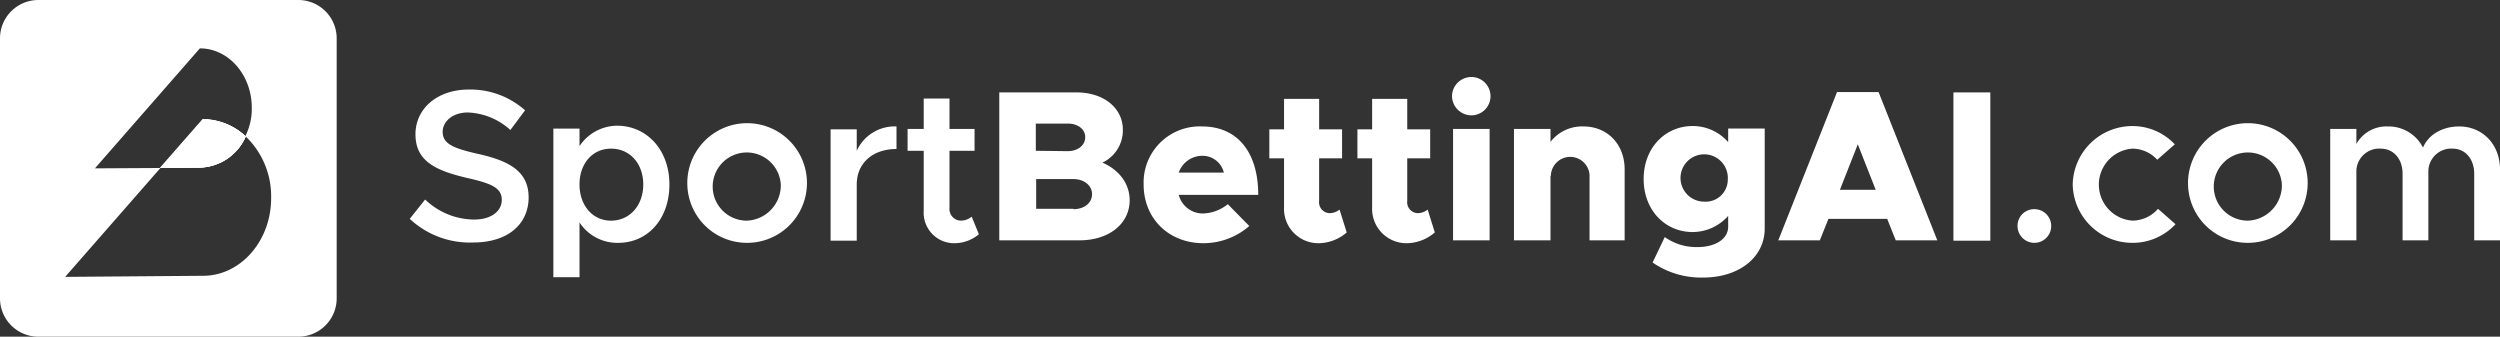 <svg id="Component_52_1" data-name="Component 52 – 1" xmlns="http://www.w3.org/2000/svg" width="442" height="59.524" viewBox="0 0 442 59.524">
  <rect x="0" y="0" width="442" height="59.524" fill="#333333" stroke="none"/>
  <path id="Path_842" data-name="Path 842" d="M102.141,202.826l2.723-3.419a12.611,12.611,0,0,0,8.612,3.546c3.23,0,4.939-1.583,4.939-3.483,0-2.153-1.9-2.913-6.079-3.863-5.383-1.266-9.182-2.85-9.182-7.726,0-4.559,3.863-7.915,9.435-7.915a14.523,14.523,0,0,1,9.942,3.673l-2.6,3.483a11.78,11.78,0,0,0-7.536-3.1c-2.66,0-4.433,1.583-4.433,3.419,0,2.153,1.963,2.913,6.079,3.863,5.446,1.2,9.119,2.976,9.119,7.726,0,4.686-3.609,7.979-9.815,7.979A15.551,15.551,0,0,1,102.141,202.826Z" transform="translate(-29.699 -164.135)" fill="#fff"/>
  <path id="Path_843" data-name="Path 843" d="M148.051,196.747c0,6.079-3.8,10.322-9.055,10.322a7.974,7.974,0,0,1-6.839-3.609v9.689h-4.623V186.868h4.623v3.1A8.053,8.053,0,0,1,139,186.362C144.188,186.489,148.051,190.731,148.051,196.747Zm-4.623,0c0-3.673-2.343-6.332-5.7-6.332-3.293,0-5.572,2.66-5.572,6.332s2.28,6.4,5.572,6.4S143.428,200.483,143.428,196.747Z" transform="translate(-29.699 -164.135)" fill="#fff"/>
  <path id="Path_844" data-name="Path 844" d="M151.217,196.747a10.578,10.578,0,1,1,10.575,10.322A10.543,10.543,0,0,1,151.217,196.747Zm16.528,0a6.027,6.027,0,1,0-6.016,6.4A6.25,6.25,0,0,0,167.745,196.747Z" transform="translate(-29.699 -164.135)" fill="#fff"/>
  <path id="Path_845" data-name="Path 845" d="M188.2,186.489v3.989c-4.243,0-7.029,2.533-7.029,6.269v9.942h-4.623V187h4.623v3.8A7.365,7.365,0,0,1,188.2,186.489Z" transform="translate(-29.699 -164.135)" fill="#fff"/>
  <path id="Path_846" data-name="Path 846" d="M202.763,205.549a6.7,6.7,0,0,1-4.179,1.583,5.386,5.386,0,0,1-5.572-5.7V190.795h-2.85v-3.863h2.85v-5.383h4.559v5.383H202v3.863H197.57v10.068a2.062,2.062,0,0,0,1.963,2.28,3.053,3.053,0,0,0,1.963-.7Z" transform="translate(-29.699 -164.135)" fill="#fff"/>
  <path id="Path_847" data-name="Path 847" d="M206.372,180.473H220.05c4.813,0,8.169,2.786,8.169,6.586a6.3,6.3,0,0,1-3.609,5.826c3.04,1.33,4.813,3.8,4.813,6.649,0,4.179-3.673,7.092-8.865,7.092H206.372Zm12.095,10.385c1.773,0,3.1-1.013,3.1-2.47,0-1.393-1.266-2.406-3.1-2.406h-5.636v4.813l5.636.063Zm1.013,10.258c1.9,0,3.293-1.077,3.293-2.66,0-1.52-1.393-2.66-3.293-2.66h-6.586v5.256h6.586Z" transform="translate(-29.699 -164.135)" fill="#fff"/>
  <path id="Path_848" data-name="Path 848" d="M246.773,200.23l3.8,3.863a12.363,12.363,0,0,1-8.105,3.04c-6.079,0-10.575-4.306-10.575-10.385a9.928,9.928,0,0,1,10.322-10.258c6.269,0,9.942,4.559,9.942,12.095H238.1a4.392,4.392,0,0,0,4.243,3.293A7.23,7.23,0,0,0,246.773,200.23Zm-8.675-5.573h7.979a3.866,3.866,0,0,0-3.8-2.976A4.411,4.411,0,0,0,238.1,194.657Z" transform="translate(-29.699 -164.135)" fill="#fff"/>
  <path id="Path_849" data-name="Path 849" d="M267.8,205.232a7.737,7.737,0,0,1-4.813,1.9,6.069,6.069,0,0,1-6.269-6.332v-8.675h-2.6V187h2.6v-5.383h6.206V187h4.053v5.129H262.92v7.536a1.922,1.922,0,0,0,1.773,2.153,2.8,2.8,0,0,0,1.836-.633Z" transform="translate(-29.699 -164.135)" fill="#fff"/>
  <path id="Path_850" data-name="Path 850" d="M283.374,205.232a7.737,7.737,0,0,1-4.813,1.9,6.069,6.069,0,0,1-6.269-6.332v-8.675h-2.6V187h2.6v-5.383H278.5V187h4.053v5.129H278.5v7.536a1.922,1.922,0,0,0,1.773,2.153,2.8,2.8,0,0,0,1.836-.633Z" transform="translate(-29.699 -164.135)" fill="#fff"/>
  <path id="Path_851" data-name="Path 851" d="M286.413,181.106a3.434,3.434,0,0,1,3.419-3.356,3.388,3.388,0,0,1,0,6.776A3.446,3.446,0,0,1,286.413,181.106Zm.19,5.826h6.459v19.694H286.6Z" transform="translate(-29.699 -164.135)" fill="#fff"/>
  <path id="Path_852" data-name="Path 852" d="M316.936,194.087v12.538H310.73V195.544a3.424,3.424,0,1,0-6.839-.253l-.063-.127v11.462h-6.459V186.932h6.459v2.28a7.073,7.073,0,0,1,5.826-2.723C313.9,186.489,316.936,189.655,316.936,194.087Z" transform="translate(-29.699 -164.135)" fill="#fff"/>
  <path id="Path_853" data-name="Path 853" d="M341.7,186.932v17.6c0,5.066-4.5,8.675-10.892,8.675a15.1,15.1,0,0,1-8.929-2.66l2.153-4.5a9.6,9.6,0,0,0,5.762,1.773c3.229,0,5.446-1.456,5.446-3.609v-1.9a8.453,8.453,0,0,1-6.269,2.85c-4.876,0-8.675-3.863-8.675-9.372s3.8-9.372,8.675-9.372a8.276,8.276,0,0,1,6.269,2.85v-2.406H341.7v.063Zm-6.522,8.865a4.184,4.184,0,1,0-4.179,3.989A3.909,3.909,0,0,0,335.173,195.8Z" transform="translate(-29.699 -164.135)" fill="#fff"/>
  <path id="Path_854" data-name="Path 854" d="M363.352,202.826H352.967l-1.52,3.8H344.1l10.385-26.216h7.346l10.385,26.216h-7.346Zm-2.026-5.129-3.166-8.042-3.166,8.042Z" transform="translate(-29.699 -164.135)" fill="#fff"/>
  <path id="Path_855" data-name="Path 855" d="M375.067,180.473h6.522v26.216h-6.522Z" transform="translate(-29.699 -164.135)" fill="#fff"/>
  <path id="Path_856" data-name="Path 856" d="M386.4,204.029a2.935,2.935,0,0,1,3.04-2.913,2.977,2.977,0,1,1-3.04,2.913Z" transform="translate(-29.699 -164.135)" fill="#fff"/>
  <path id="Path_857" data-name="Path 857" d="M396.154,196.747a10.543,10.543,0,0,1,10.575-10.322,10.216,10.216,0,0,1,7.472,3.23l-3.1,2.723a6,6,0,0,0-4.369-1.963,6.378,6.378,0,0,0,0,12.728,6.054,6.054,0,0,0,4.5-2.09l3.1,2.723a10.353,10.353,0,0,1-7.662,3.293A10.529,10.529,0,0,1,396.154,196.747Z" transform="translate(-29.699 -164.135)" fill="#fff"/>
  <path id="Path_858" data-name="Path 858" d="M416.544,196.747a10.578,10.578,0,1,1,10.575,10.322A10.543,10.543,0,0,1,416.544,196.747Zm16.591,0a6.027,6.027,0,1,0-6.016,6.4A6.25,6.25,0,0,0,433.135,196.747Z" transform="translate(-29.699 -164.135)" fill="#fff"/>
  <path id="Path_859" data-name="Path 859" d="M471.7,194.087v12.538H467.14V194.847c0-2.6-1.583-4.433-3.8-4.433a4.043,4.043,0,0,0-4.306,4.116v12.095h-4.559V194.847c0-2.6-1.583-4.433-3.863-4.433a4.043,4.043,0,0,0-4.306,4.116v12.095h-4.623V186.932h4.623v2.66a6.06,6.06,0,0,1,5.509-3.1,6.816,6.816,0,0,1,6.269,3.736c.95-2.28,3.419-3.736,6.4-3.736C468.6,186.489,471.7,189.655,471.7,194.087Z" transform="translate(-29.699 -164.135)" fill="#fff"/>
  <path id="Path_860" data-name="Path 860" d="M82.448,164.135H36.474a6.783,6.783,0,0,0-6.776,6.776v45.973a6.783,6.783,0,0,0,6.776,6.776H82.448a6.783,6.783,0,0,0,6.776-6.776V170.911A6.783,6.783,0,0,0,82.448,164.135ZM65.6,212.895l-24.38.19,16.844-19.25L46.48,193.9l18.554-21.213c5.066,0,9.182,4.686,9.182,10.512a10.778,10.778,0,0,1-1.14,5,14.622,14.622,0,0,1,4.559,10.828C77.7,206.689,72.252,212.895,65.6,212.895Zm7.536-24.633a11.14,11.14,0,0,0-7.536-3.04l-7.472,8.549,6.9-.063A8.984,8.984,0,0,0,73.139,188.262Z" transform="translate(-29.699 -164.135)" fill="#fff"/>
  <path id="Path_861" data-name="Path 861" d="M73.139,188.262a9.152,9.152,0,0,1-8.105,5.509l-6.9.063,7.472-8.549A10.79,10.79,0,0,1,73.139,188.262Z" transform="translate(-29.699 -164.135)" fill="#fff"/>
  <path id="Path_862" data-name="Path 862" d="M73.139,188.262a9.152,9.152,0,0,1-8.105,5.509l-6.9.063,7.472-8.549A10.79,10.79,0,0,1,73.139,188.262Z" transform="translate(-29.699 -164.135)" fill="#fff"/>
  <path id="Path_863" data-name="Path 863" d="M57.941,193.834l6.522-.063a9.154,9.154,0,0,0,8.675-5.509,11.36,11.36,0,0,0-7.6-3.1Z" transform="translate(-29.699 -164.135)" fill="#fff"/>
</svg>
